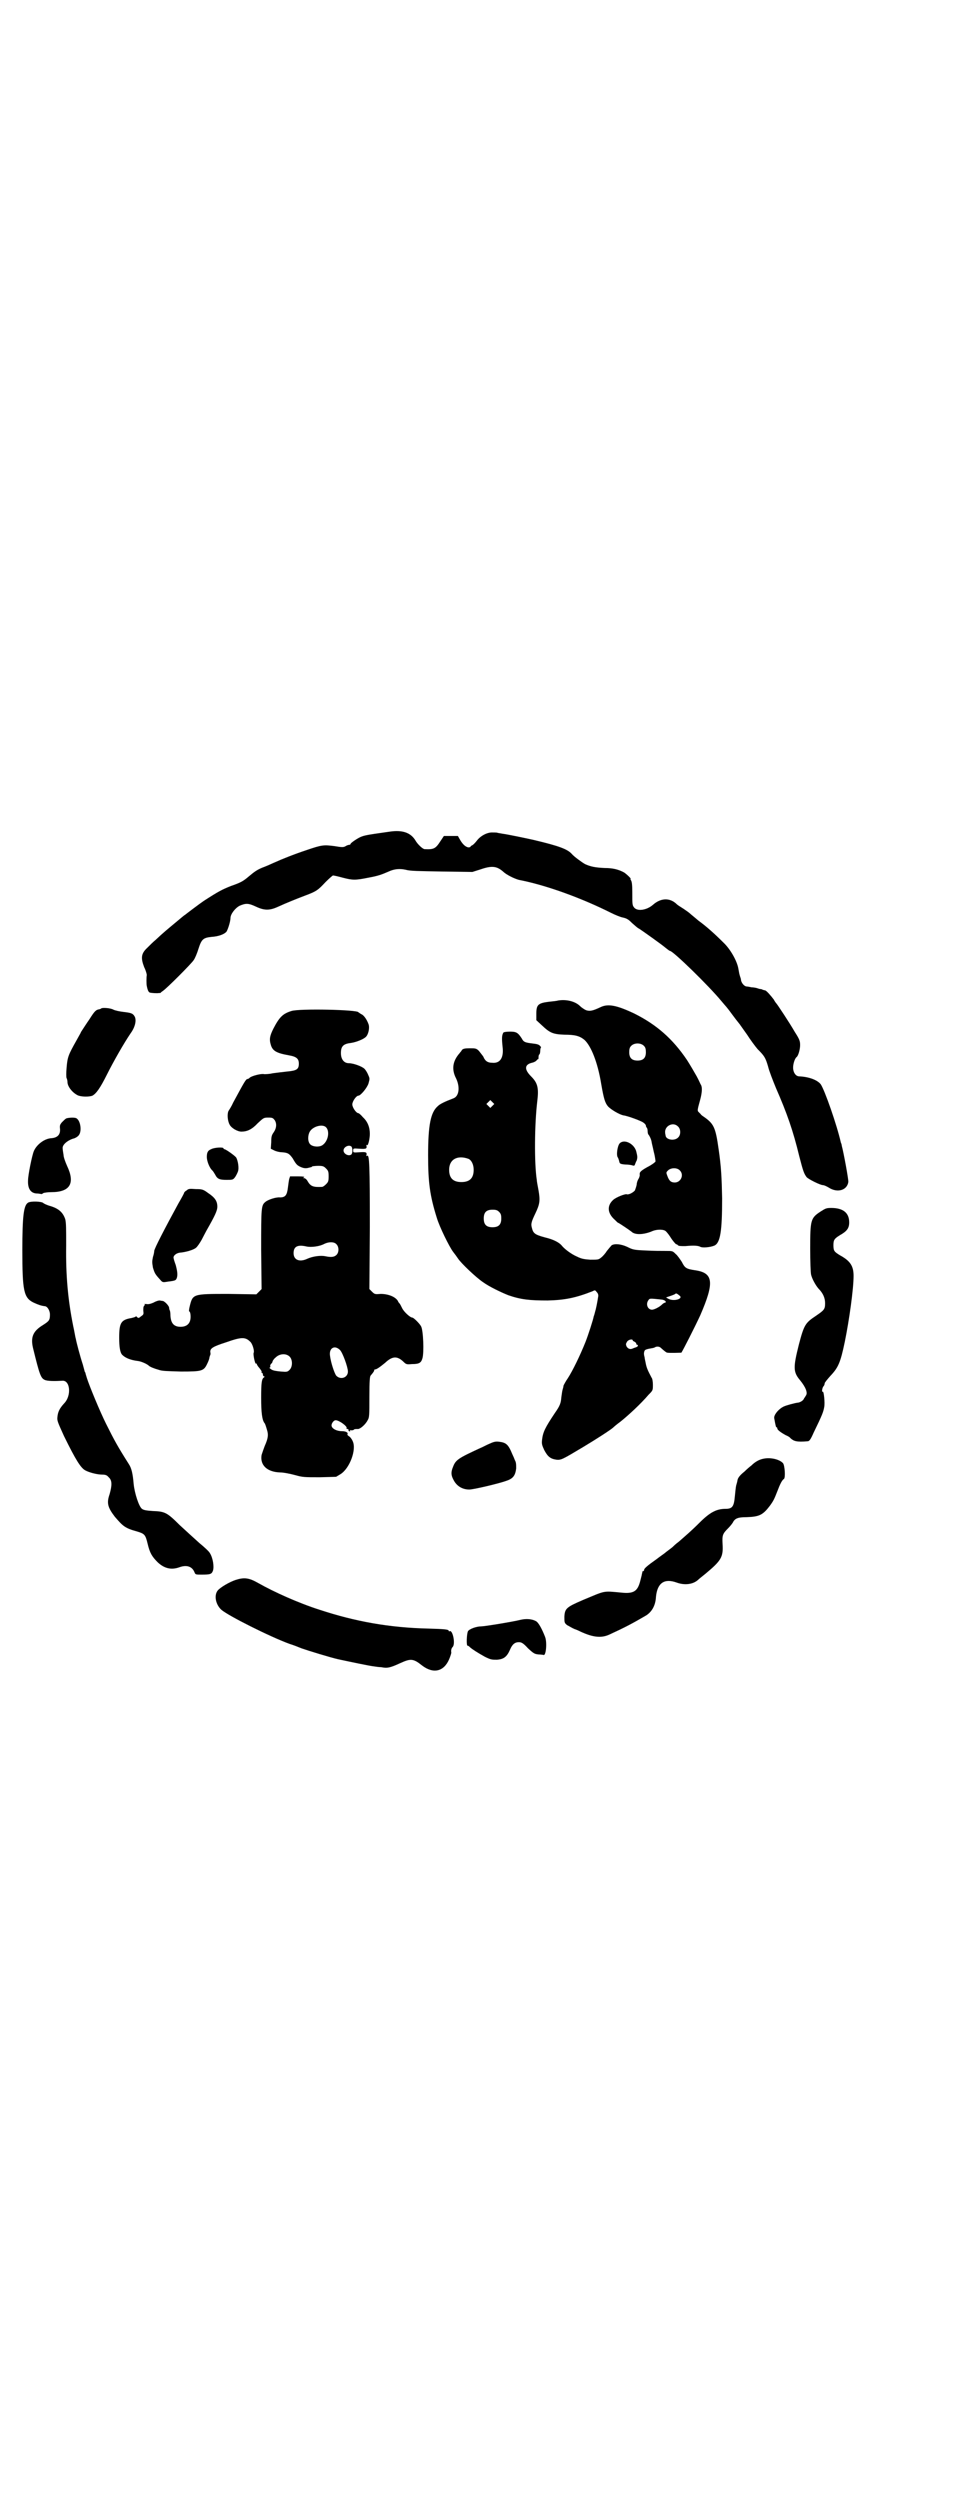 <?xml version="1.0" standalone="no"?>
<!DOCTYPE svg PUBLIC "-//W3C//DTD SVG 20010904//EN"
 "http://www.w3.org/TR/2001/REC-SVG-20010904/DTD/svg10.dtd">
<svg version="1.0" xmlns="http://www.w3.org/2000/svg"
 width="1100pt" height="2850pt" viewBox="0 0 1100 2850"
 preserveAspectRatio="xMidYMid meet">
<g transform="translate(0,2850) scale(0.5,-0.5)"
fill="#000000" stroke="none">
<path d="M890 3804 c-6 -1 -15 -2 -21 -3 -21 -3 -35 -5 -43 -8 -9 -3 -26 -15
-26 -17 0 -1 -1 -2 -2 -2 -2 0 -6 -1 -9 -3 -5 -3 -8 -3 -26 0 -24 3 -28 3 -63
-9 -30 -10 -55 -20 -75 -29 -9 -4 -20 -9 -26 -11 -12 -5 -18 -9 -31 -20 -13
-11 -18 -14 -41 -22 -20 -8 -28 -12 -62 -34 -9 -6 -42 -31 -43 -32 -1 0 -10
-8 -21 -17 -18 -15 -28 -23 -46 -40 -5 -4 -13 -12 -19 -18 -14 -13 -15 -23 -7
-44 4 -8 6 -16 6 -18 -1 -5 -1 -21 0 -25 2 -10 4 -14 7 -15 3 -1 17 -2 21 -1
0 0 2 0 3 0 0 0 1 1 2 2 1 1 3 2 4 3 7 4 66 63 70 70 3 4 8 16 11 26 7 22 11
25 30 27 16 1 29 6 34 12 4 7 9 24 9 31 0 9 11 23 21 28 14 6 20 6 37 -2 19
-9 31 -9 49 -1 22 10 42 18 63 26 27 10 30 13 47 31 8 8 16 15 17 15 2 0 11
-2 22 -5 23 -6 29 -6 59 0 22 4 30 7 46 14 13 6 25 7 39 4 10 -3 29 -3 83 -4
l69 -1 19 6 c26 9 37 7 51 -5 7 -7 25 -16 36 -19 5 -1 15 -3 23 -5 58 -14 127
-40 187 -70 10 -5 22 -10 28 -11 9 -2 13 -5 21 -13 6 -5 12 -11 15 -12 8 -5
53 -37 61 -44 5 -4 9 -7 10 -7 7 0 89 -80 117 -114 6 -7 11 -13 12 -14 1 -1 8
-10 16 -21 8 -11 16 -20 16 -21 1 -1 7 -10 15 -21 7 -11 18 -26 24 -33 15 -15
18 -19 24 -40 2 -9 11 -32 18 -49 25 -57 39 -97 53 -155 9 -35 11 -40 17 -48
5 -5 31 -18 37 -18 3 0 9 -3 14 -6 19 -12 41 -6 44 13 1 4 -11 69 -15 83 0 2
-1 5 -2 7 -9 40 -37 120 -46 133 -8 10 -27 17 -49 18 -8 0 -14 9 -14 20 0 9 4
21 8 24 4 3 8 18 8 27 0 9 -1 13 -12 30 -12 21 -40 63 -42 65 -1 1 -4 5 -6 9
-6 8 -17 21 -20 21 -3 1 -6 1 -6 2 -1 0 -2 1 -4 1 -2 0 -5 1 -8 2 -3 1 -9 2
-13 2 -4 1 -10 2 -12 2 -5 1 -11 8 -12 15 0 3 -2 7 -3 11 -1 3 -2 10 -3 15 -3
17 -18 44 -34 59 -20 20 -39 37 -57 50 -8 7 -17 14 -19 16 -2 2 -9 7 -15 11
-6 4 -13 8 -15 10 -16 16 -37 15 -55 -1 -14 -12 -34 -15 -42 -7 -5 6 -5 6 -5
36 0 17 -1 24 -3 27 -1 2 -2 3 -1 3 3 0 -10 12 -15 15 -13 7 -26 10 -44 10
-21 1 -32 3 -45 9 -7 4 -25 17 -30 23 -10 11 -28 18 -87 32 -13 3 -61 13 -70
14 -6 1 -11 2 -12 2 -1 1 -6 1 -11 1 -13 1 -29 -8 -37 -19 -4 -5 -8 -9 -10
-10 -2 -1 -4 -2 -4 -3 0 -1 -2 -2 -5 -2 -7 1 -14 8 -20 19 l-4 7 -16 0 -16 0
-8 -12 c-11 -17 -15 -19 -36 -18 -4 0 -16 11 -21 20 -11 18 -30 24 -58 20z"/>
<path d="M1274 3419 c-3 -1 -12 -2 -22 -3 -24 -3 -28 -7 -28 -27 l0 -15 13
-12 c18 -17 25 -20 51 -21 25 0 35 -3 46 -12 15 -14 30 -51 38 -100 6 -35 9
-44 16 -52 7 -7 25 -18 35 -20 9 -1 42 -13 46 -17 3 -2 5 -5 5 -6 0 -2 1 -4 2
-5 1 -1 2 -4 2 -8 0 -4 1 -7 2 -8 2 -2 6 -10 7 -16 0 -2 3 -13 5 -23 3 -11 4
-21 4 -22 -1 -2 -9 -8 -19 -13 -16 -9 -18 -12 -17 -18 0 -2 -1 -6 -3 -9 -2 -3
-4 -9 -4 -13 -1 -5 -3 -10 -4 -13 -4 -5 -14 -10 -18 -9 -4 2 -26 -7 -32 -13
-14 -13 -13 -30 4 -45 4 -4 7 -7 8 -7 1 0 25 -16 30 -20 8 -8 27 -7 45 0 10 5
25 6 32 2 2 -1 7 -7 11 -13 6 -10 15 -20 15 -18 0 1 1 0 3 -2 2 -2 6 -2 17 -2
21 2 30 1 35 -2 5 -2 21 -1 31 3 14 6 18 33 18 108 -1 47 -2 71 -8 112 -7 50
-11 58 -34 74 -3 2 -6 4 -7 6 -1 1 -3 3 -5 5 -3 3 -2 6 4 28 4 15 5 27 2 33
-1 1 -5 11 -10 20 -5 9 -15 26 -22 37 -33 49 -70 81 -120 106 -40 19 -60 23
-77 15 -19 -9 -25 -10 -34 -7 -4 2 -10 6 -13 9 -11 11 -31 16 -50 13z m196
-104 c3 -3 4 -7 4 -14 0 -13 -6 -19 -19 -19 -13 0 -19 6 -19 19 0 7 1 11 4 14
7 8 23 8 30 0z m77 -183 c7 -6 7 -19 1 -25 -8 -9 -28 -6 -29 4 0 1 -1 4 -1 6
-2 16 18 26 29 15z m4 -100 c11 -10 3 -28 -11 -28 -9 0 -13 4 -17 15 -3 8 -3
8 2 13 7 6 20 6 26 0z"/>
<path d="M231 3401 c0 -1 -2 -1 -4 -2 -8 -1 -11 -4 -23 -23 -7 -10 -14 -21
-16 -24 -2 -3 -4 -6 -4 -7 0 0 -5 -9 -10 -18 -18 -32 -20 -37 -22 -61 -1 -11
-1 -23 0 -24 1 -2 2 -6 2 -9 0 -10 11 -24 23 -30 8 -4 27 -4 34 -1 9 5 18 18
33 48 15 30 39 72 54 94 11 15 14 31 9 39 -4 7 -9 8 -26 10 -8 1 -18 3 -22 5
-7 4 -25 5 -28 3z"/>
<path d="M665 3395 c-19 -6 -27 -13 -41 -40 -8 -16 -10 -24 -6 -37 4 -14 13
-19 41 -24 18 -3 23 -8 23 -19 0 -13 -5 -16 -27 -18 -10 -1 -25 -3 -33 -4 -8
-2 -17 -2 -19 -2 -6 2 -29 -4 -33 -8 -2 -2 -4 -3 -5 -3 -4 0 -8 -8 -33 -54 -3
-7 -8 -15 -10 -18 -4 -6 -3 -23 2 -32 4 -8 18 -16 27 -16 13 0 24 5 37 19 14
13 14 13 25 13 9 0 10 -1 14 -6 5 -8 4 -18 -2 -27 -5 -7 -6 -10 -6 -23 l-1
-15 8 -4 c4 -2 12 -4 17 -4 14 -1 17 -3 25 -14 8 -14 10 -16 19 -20 5 -2 9 -3
15 -2 4 1 8 2 8 2 1 0 2 1 3 2 1 0 7 1 13 1 11 0 13 -1 18 -6 5 -5 6 -7 6 -18
0 -11 -1 -13 -6 -18 -3 -3 -7 -6 -9 -6 -20 -1 -26 1 -33 13 -2 4 -6 7 -8 7 -3
0 -3 0 0 2 2 1 -2 2 -14 2 l-18 0 -2 -6 c-1 -4 -2 -13 -3 -20 -2 -17 -6 -22
-18 -22 -9 1 -27 -5 -33 -10 -10 -8 -10 -12 -10 -109 l1 -90 -6 -6 -6 -6 -64
1 c-81 0 -81 0 -88 -28 -2 -8 -2 -12 -1 -12 2 -1 3 -6 3 -12 0 -15 -8 -23 -23
-23 -15 0 -22 8 -23 25 0 7 -1 13 -2 13 0 1 -1 3 -1 5 0 5 -11 16 -15 16 -2 0
-5 1 -7 1 -3 0 -9 -2 -14 -5 -7 -3 -12 -4 -16 -3 -4 0 -6 0 -5 0 2 -1 2 -2 0
-4 -2 -2 -2 -6 -2 -11 1 -8 1 -9 -5 -13 -5 -4 -6 -5 -9 -2 -1 2 -3 2 -4 1 -1
-1 -5 -2 -9 -3 -24 -4 -28 -11 -28 -45 0 -21 2 -34 7 -39 7 -7 19 -12 36 -14
8 -1 21 -7 25 -11 2 -2 11 -6 22 -9 8 -3 19 -3 51 -4 48 0 52 1 60 18 3 6 5
12 5 14 0 1 1 3 1 4 1 1 2 4 1 8 -1 9 6 13 37 23 34 12 43 12 54 1 5 -4 10
-21 8 -25 -2 -3 3 -26 5 -25 1 1 2 0 2 -1 0 -1 3 -6 6 -9 3 -4 6 -8 5 -9 -1
-1 0 -2 1 -2 1 0 2 -2 2 -4 0 -2 1 -4 3 -4 1 0 1 0 0 -2 -6 -3 -7 -13 -7 -47
0 -33 2 -51 8 -58 1 -1 3 -7 5 -14 4 -12 3 -20 -5 -38 -2 -5 -5 -14 -7 -20 -4
-23 12 -39 42 -40 8 0 23 -3 34 -6 18 -5 21 -5 57 -5 l37 1 10 6 c21 13 37 56
28 75 -2 5 -6 10 -8 11 -3 2 -5 4 -4 5 2 4 -4 7 -12 7 -12 0 -22 5 -24 11 -2
5 4 14 9 14 8 0 27 -14 25 -18 -1 -1 0 -2 2 -2 2 0 3 -1 2 -2 0 -1 0 -2 2 -3
2 -1 3 0 2 1 -1 2 -1 2 2 1 2 0 5 0 6 1 2 2 3 2 10 2 5 0 17 10 22 20 4 6 4
12 4 53 0 38 1 47 3 49 6 7 8 10 8 12 0 1 1 2 2 2 2 -1 11 5 23 15 16 15 27
16 41 3 7 -7 8 -7 20 -6 17 0 21 3 24 13 4 13 2 64 -3 73 -3 6 -17 20 -20 20
-5 0 -19 13 -23 21 -3 6 -5 10 -6 11 -1 1 -3 3 -4 6 -6 10 -23 16 -39 16 -13
-1 -14 -1 -20 5 l-6 6 1 142 c0 140 -1 165 -6 162 -1 -1 -2 -1 -2 0 2 8 0 9
-15 8 -15 -1 -15 -1 -15 4 0 5 0 5 15 4 15 -1 17 0 15 8 0 1 1 1 2 0 2 -1 6
14 6 26 0 15 -5 28 -16 38 -4 5 -9 9 -10 9 -5 0 -14 13 -14 20 0 7 9 20 14 20
5 0 20 18 23 28 3 11 3 11 -1 20 -2 5 -6 11 -8 13 -6 6 -26 13 -36 13 -11 0
-18 9 -18 23 0 15 5 21 22 23 14 2 30 9 35 14 6 6 9 21 6 29 -4 11 -11 21 -17
23 -3 2 -6 4 -6 4 0 6 -135 9 -153 3z m79 -265 c9 -9 5 -31 -7 -40 -7 -6 -23
-5 -29 1 -6 6 -6 20 -1 29 7 12 29 18 37 10z m58 -44 c3 -4 3 -14 0 -18 -6 -5
-18 1 -18 9 0 8 12 14 18 9z m-35 -222 c7 -6 7 -19 1 -25 -5 -5 -12 -6 -26 -3
-10 2 -28 0 -41 -6 -17 -8 -31 -3 -31 13 0 15 9 20 30 15 10 -2 29 0 40 6 10
5 22 5 27 0z m9 -242 c6 -6 18 -39 18 -49 0 -14 -17 -20 -27 -9 -4 6 -12 29
-14 46 -2 17 11 24 23 12z m-115 -15 c7 -7 7 -23 0 -30 -5 -5 -6 -5 -20 -4
-10 1 -18 2 -22 5 -3 2 -5 4 -4 4 2 0 2 1 2 3 -1 1 0 4 2 6 2 1 3 4 3 5 0 1 3
6 7 9 9 9 24 10 32 2z"/>
<path d="M1149 3346 c-4 -6 -4 -14 -2 -33 3 -25 -6 -38 -24 -36 -10 0 -16 4
-20 14 -2 3 -7 9 -10 13 -6 6 -8 6 -21 6 -12 0 -15 -1 -18 -4 -1 -3 -4 -5 -5
-7 -16 -18 -19 -37 -8 -58 9 -19 7 -40 -6 -45 -21 -8 -31 -13 -36 -18 -16 -14
-22 -42 -22 -112 0 -62 4 -92 20 -143 6 -20 28 -65 37 -77 4 -5 9 -12 11 -15
7 -11 42 -44 57 -54 15 -11 43 -24 58 -30 29 -10 49 -12 90 -12 39 1 64 6 102
21 6 3 6 3 10 -2 3 -3 4 -7 3 -11 -2 -13 -5 -28 -7 -34 -1 -4 -2 -8 -3 -10 -1
-7 -13 -44 -19 -59 -12 -30 -29 -65 -40 -82 -5 -7 -9 -15 -10 -17 0 -2 -1 -6
-2 -9 -1 -3 -2 -11 -3 -18 -1 -13 -3 -19 -15 -36 -22 -33 -27 -43 -29 -61 -1
-9 0 -12 5 -23 8 -15 14 -20 28 -22 11 -1 14 1 61 29 30 18 61 38 68 44 2 2 9
8 16 13 19 15 48 42 65 62 10 10 10 10 10 23 0 6 -1 14 -3 16 -9 17 -11 22
-13 31 -1 6 -3 13 -3 16 -1 3 -2 8 -1 11 1 5 2 6 11 8 6 1 12 2 13 3 5 3 10 2
13 0 10 -9 14 -12 16 -12 6 -1 31 0 32 0 4 6 30 57 43 85 33 76 30 97 -12 103
-20 3 -23 5 -30 19 -4 6 -10 15 -14 18 -7 7 -7 7 -23 7 -9 0 -29 0 -45 1 -27
1 -30 2 -42 8 -15 7 -29 8 -36 4 -2 -2 -7 -8 -11 -13 -3 -5 -9 -12 -13 -15 -6
-5 -7 -5 -25 -5 -14 1 -20 2 -30 7 -12 5 -27 16 -34 24 -6 8 -19 15 -40 20
-22 6 -26 9 -29 21 -3 10 -1 15 8 34 10 21 11 29 7 52 -2 11 -4 21 -4 24 -6
40 -5 127 1 178 4 32 1 43 -14 58 -16 16 -15 27 2 31 5 1 10 4 11 6 1 1 3 3 3
2 1 0 1 2 1 5 0 3 1 6 2 6 1 1 2 5 2 9 0 4 1 7 2 7 0 0 -1 2 -3 4 -3 3 -8 4
-17 5 -16 2 -20 3 -24 11 -9 14 -13 16 -27 16 -8 0 -14 -1 -15 -2z m-25 -167
l-5 -5 -4 4 -5 5 4 4 5 5 4 -4 5 -5 -4 -4z m-55 -121 c7 -3 12 -13 12 -25 0
-19 -9 -28 -28 -28 -19 0 -28 9 -28 28 0 24 19 34 44 25z m70 -121 c4 -4 5 -7
5 -15 0 -14 -6 -20 -20 -20 -14 0 -20 6 -20 20 0 14 6 20 20 20 8 0 11 -1 15
-5z m412 -191 c9 -7 -13 -14 -26 -7 l-5 3 9 3 c6 2 11 4 12 5 2 2 4 1 10 -4z
m-40 -9 c6 -1 11 -5 7 -7 -2 0 -5 -2 -7 -4 -6 -6 -18 -12 -23 -12 -10 0 -15
13 -8 22 3 4 2 4 31 1z m-67 -93 c0 -1 2 -2 4 -3 2 -1 4 -3 4 -4 0 -2 1 -3 2
-3 3 0 2 -4 -1 -5 -2 -1 -6 -2 -8 -3 -6 -3 -11 -2 -15 4 -2 5 -2 6 1 11 3 5
13 7 13 3z"/>
<path d="M151 3150 c-2 -1 -6 -5 -10 -9 -4 -5 -5 -7 -4 -15 1 -13 -6 -20 -20
-21 -16 -1 -34 -15 -40 -30 -4 -10 -13 -54 -13 -66 -1 -19 6 -29 19 -30 5 0 9
-1 10 -1 1 -1 4 0 6 2 3 1 11 2 18 2 43 0 55 20 36 60 -4 9 -8 20 -8 25 -1 6
-2 12 -2 15 -1 8 11 18 24 22 5 1 11 5 13 8 7 9 4 32 -5 38 -3 3 -19 2 -24 0z"/>
<path d="M1414 3093 c-5 -6 -8 -27 -4 -32 1 -1 2 -5 3 -8 1 -6 2 -7 14 -8 6 0
14 -1 16 -2 4 -1 5 -1 6 2 1 2 2 6 4 9 2 7 2 9 -1 21 -5 18 -28 29 -38 18z"/>
<path d="M482 3080 c-8 -3 -10 -8 -10 -18 0 -9 6 -25 13 -31 2 -2 4 -6 6 -9 5
-10 10 -12 26 -12 14 0 15 0 20 7 2 3 5 9 6 12 3 8 0 25 -4 32 -4 5 -24 19
-27 19 -1 0 -2 1 -2 2 0 3 -21 2 -28 -2z"/>
<path d="M426 2986 c-4 -2 -6 -5 -6 -6 0 -1 -6 -12 -13 -24 -30 -55 -55 -103
-55 -108 0 -2 -1 -8 -3 -14 -2 -10 -2 -12 0 -24 4 -13 5 -15 16 -27 6 -7 6 -7
18 -5 17 2 18 3 20 7 3 7 2 16 -2 31 -3 8 -5 15 -5 17 0 5 7 10 14 11 13 1 31
6 37 11 3 2 9 11 13 18 4 8 9 17 11 21 20 35 25 46 25 55 0 13 -6 21 -21 31
-11 8 -13 9 -28 9 -14 1 -17 1 -21 -3z"/>
<path d="M64 2958 c-10 -6 -13 -31 -13 -108 0 -93 3 -109 26 -120 11 -5 17 -7
25 -8 6 0 12 -10 12 -19 0 -13 -2 -15 -16 -24 -23 -14 -29 -28 -22 -55 14 -57
17 -66 26 -70 6 -3 24 -3 40 -2 18 2 22 -34 4 -52 -10 -11 -14 -19 -15 -31 -1
-8 1 -12 15 -43 27 -55 38 -72 48 -78 9 -5 27 -10 40 -10 6 0 10 -1 14 -6 8
-7 8 -18 2 -39 -7 -20 -4 -30 12 -51 19 -22 23 -26 52 -34 16 -5 18 -7 23 -28
5 -21 10 -29 23 -42 15 -14 31 -18 50 -11 17 6 29 1 34 -12 2 -5 3 -5 16 -5
20 0 23 1 26 9 3 9 0 29 -7 40 -2 4 -13 14 -24 23 -11 10 -31 28 -45 41 -29
29 -34 31 -61 32 -15 1 -21 2 -25 5 -7 5 -17 36 -19 57 -2 24 -5 36 -11 45
-26 41 -33 54 -52 92 -14 28 -38 86 -44 105 -1 4 -3 9 -3 11 -1 2 -2 3 -2 4 0
1 -2 7 -4 15 -6 18 -15 52 -16 59 -1 2 -3 16 -6 29 -12 60 -17 115 -16 183 0
39 0 51 -2 60 -5 15 -14 24 -33 30 -8 2 -16 6 -17 7 -3 4 -29 5 -35 1z"/>
<path d="M1873 2938 c-23 -15 -24 -19 -24 -85 0 -29 1 -55 2 -59 2 -9 10 -24
17 -32 10 -10 15 -21 15 -33 0 -14 -2 -16 -21 -29 -24 -16 -27 -20 -39 -66
-13 -52 -13 -62 3 -81 13 -16 18 -29 13 -35 -1 -2 -3 -5 -4 -6 -1 -5 -10 -10
-15 -10 -7 -1 -26 -6 -32 -9 -12 -6 -23 -20 -21 -27 3 -17 4 -20 5 -20 1 0 2
-1 2 -3 0 -3 8 -9 19 -15 5 -2 10 -5 11 -7 8 -7 14 -9 39 -7 4 0 7 4 14 20 20
41 22 47 24 58 2 10 -1 36 -3 35 -3 -2 -2 8 1 12 2 2 3 5 3 7 0 2 6 9 13 17
18 19 23 30 33 78 10 49 20 120 20 150 0 22 -7 34 -31 47 -13 8 -15 10 -15 23
0 12 2 15 15 23 16 9 21 16 21 29 0 22 -14 33 -41 33 -11 0 -13 -1 -24 -8z"/>
<path d="M1116 2408 c-7 -3 -16 -8 -19 -9 -50 -23 -57 -27 -63 -43 -5 -12 -5
-19 1 -30 7 -14 20 -22 36 -22 10 0 69 14 85 20 15 5 20 12 22 28 0 9 0 14 -3
19 -1 3 -4 10 -6 14 -9 22 -14 26 -30 28 -8 1 -12 0 -23 -5z"/>
<path d="M1741 2374 c-9 -2 -18 -7 -26 -15 -4 -3 -11 -9 -16 -14 -10 -8 -15
-14 -16 -20 0 -2 -2 -8 -3 -12 -1 -4 -2 -16 -3 -25 -2 -23 -6 -28 -21 -28 -21
0 -36 -8 -60 -32 -18 -18 -31 -29 -47 -43 -7 -5 -13 -11 -14 -12 -1 -1 -5 -4
-9 -7 -4 -3 -8 -6 -9 -7 -1 -1 -10 -7 -19 -14 -20 -14 -28 -21 -28 -24 0 -2
-1 -3 -2 -3 -1 0 -2 -1 -2 -1 0 -1 0 -3 -1 -5 0 -2 -2 -9 -4 -17 -6 -23 -15
-29 -43 -26 -43 4 -35 5 -88 -17 -37 -16 -41 -19 -42 -38 0 -13 0 -14 6 -19 4
-2 12 -7 17 -9 6 -2 12 -5 14 -6 28 -13 47 -15 65 -7 37 17 52 25 83 43 14 8
23 23 24 43 3 32 19 43 47 33 19 -7 38 -4 49 6 3 3 11 9 17 14 36 30 41 38 39
68 -1 20 0 23 13 36 4 4 8 9 10 12 5 10 11 13 32 13 29 1 37 5 53 26 8 11 10
15 17 33 6 16 11 26 15 28 4 3 2 31 -2 36 -8 9 -29 14 -46 10z"/>
<path d="M538 2098 c-15 -5 -35 -17 -41 -24 -9 -11 -5 -32 8 -44 16 -14 112
-62 156 -78 10 -3 22 -8 27 -10 14 -5 66 -21 84 -25 28 -6 71 -15 80 -16 6 -1
14 -2 18 -2 14 -3 21 -1 43 9 24 11 30 11 50 -5 26 -20 50 -14 62 14 3 7 5 14
5 15 -1 5 0 10 3 13 7 7 0 40 -7 36 -1 -1 -2 0 -2 1 0 3 -9 4 -46 5 -89 2
-167 16 -249 43 -47 15 -103 40 -140 61 -21 12 -32 13 -51 7z"/>
<path d="M1188 2007 c-15 -4 -82 -15 -90 -15 -11 0 -27 -6 -30 -11 -3 -6 -4
-33 -1 -33 2 0 4 -2 6 -4 6 -5 17 -12 33 -21 14 -7 16 -7 28 -7 16 1 23 7 30
23 5 12 11 17 20 17 6 0 10 -2 21 -14 13 -12 15 -13 24 -14 5 0 11 -1 11 -1 6
-4 9 28 4 41 -7 18 -15 33 -21 36 -9 5 -22 6 -35 3z"/>
</g>
</svg>
